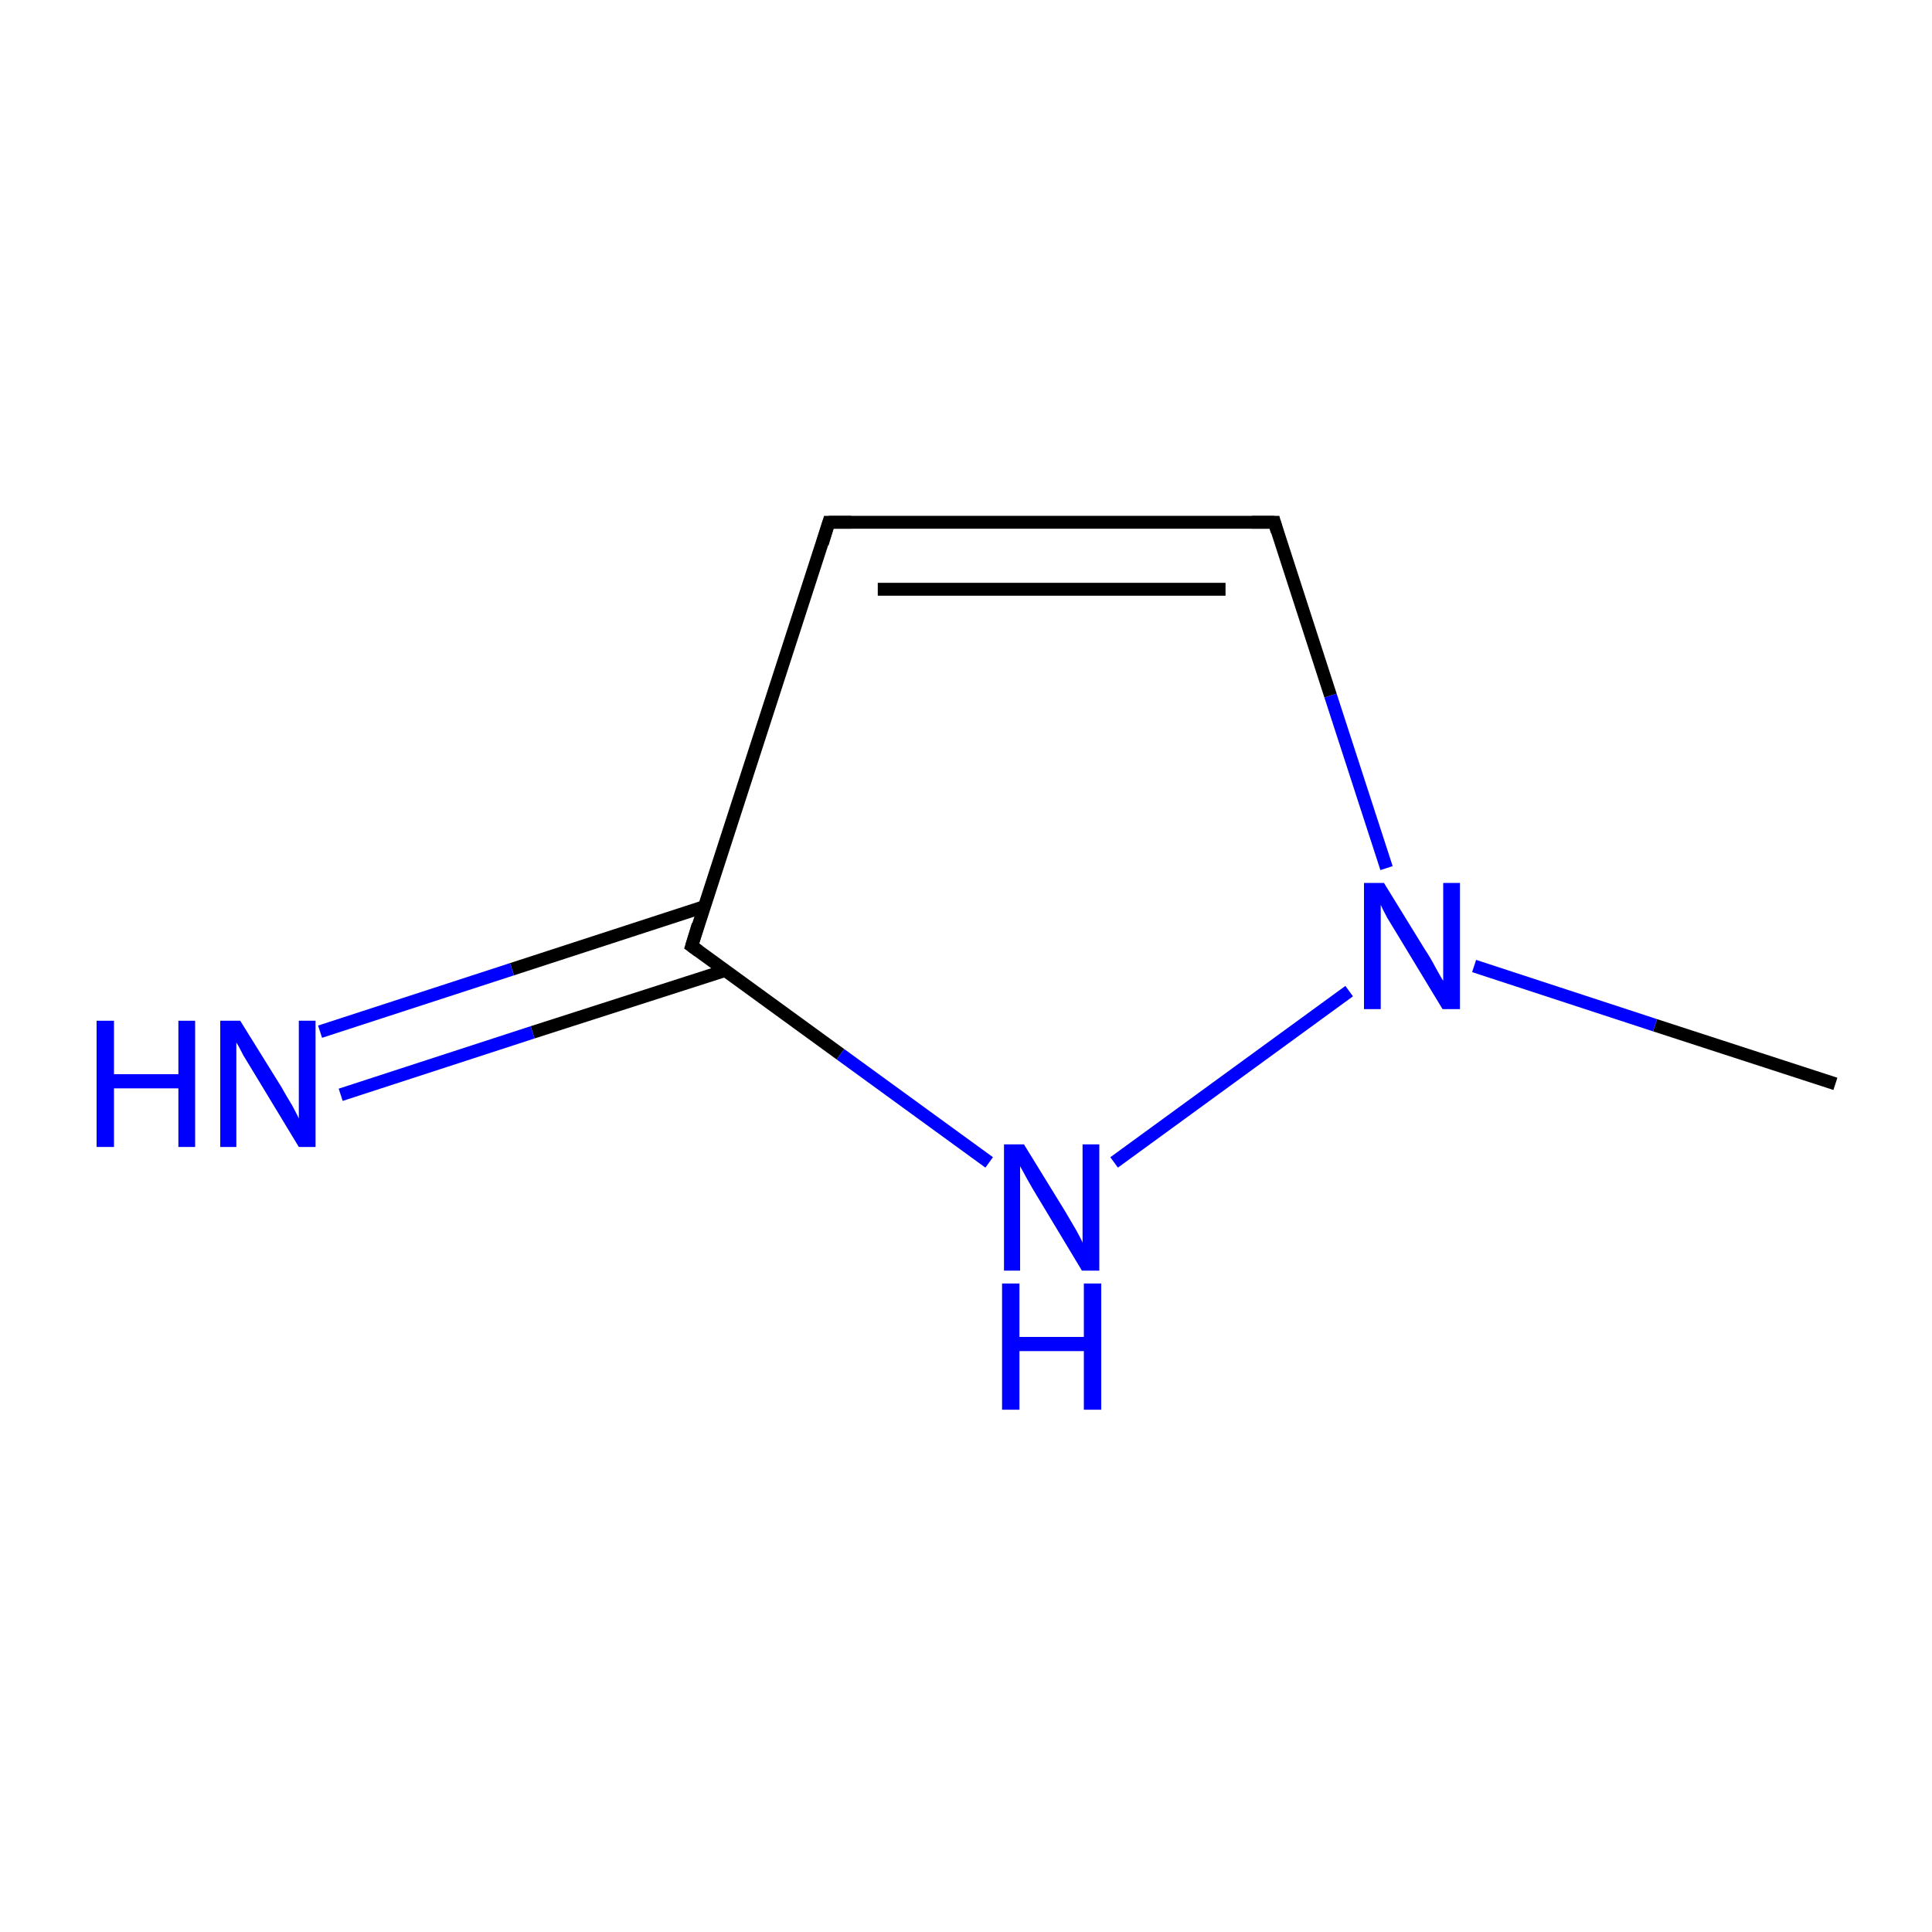 <?xml version='1.0' encoding='iso-8859-1'?>
<svg version='1.1' baseProfile='full'
              xmlns='http://www.w3.org/2000/svg'
                      xmlns:rdkit='http://www.rdkit.org/xml'
                      xmlns:xlink='http://www.w3.org/1999/xlink'
                  xml:space='preserve'
width='300px' height='300px' viewBox='0 0 300 300'>
<!-- END OF HEADER -->
<rect style='opacity:1.0;fill:#FFFFFF;stroke:none' width='300.0' height='300.0' x='0.0' y='0.0'> </rect>
<path class='bond-0 atom-0 atom-1' d='M 285.0,168.3 L 257.0,159.2' style='fill:none;fill-rule:evenodd;stroke:#000000;stroke-width:2.0px;stroke-linecap:butt;stroke-linejoin:miter;stroke-opacity:1' />
<path class='bond-0 atom-0 atom-1' d='M 257.0,159.2 L 228.9,150.0' style='fill:none;fill-rule:evenodd;stroke:#0000FF;stroke-width:2.0px;stroke-linecap:butt;stroke-linejoin:miter;stroke-opacity:1' />
<path class='bond-1 atom-1 atom-2' d='M 215.3,134.8 L 206.6,108.0' style='fill:none;fill-rule:evenodd;stroke:#0000FF;stroke-width:2.0px;stroke-linecap:butt;stroke-linejoin:miter;stroke-opacity:1' />
<path class='bond-1 atom-1 atom-2' d='M 206.6,108.0 L 197.9,81.1' style='fill:none;fill-rule:evenodd;stroke:#000000;stroke-width:2.0px;stroke-linecap:butt;stroke-linejoin:miter;stroke-opacity:1' />
<path class='bond-2 atom-2 atom-3' d='M 197.9,81.1 L 128.7,81.1' style='fill:none;fill-rule:evenodd;stroke:#000000;stroke-width:2.0px;stroke-linecap:butt;stroke-linejoin:miter;stroke-opacity:1' />
<path class='bond-2 atom-2 atom-3' d='M 190.3,91.5 L 136.3,91.5' style='fill:none;fill-rule:evenodd;stroke:#000000;stroke-width:2.0px;stroke-linecap:butt;stroke-linejoin:miter;stroke-opacity:1' />
<path class='bond-3 atom-3 atom-4' d='M 128.7,81.1 L 107.4,146.9' style='fill:none;fill-rule:evenodd;stroke:#000000;stroke-width:2.0px;stroke-linecap:butt;stroke-linejoin:miter;stroke-opacity:1' />
<path class='bond-4 atom-4 atom-5' d='M 109.3,140.8 L 79.5,150.5' style='fill:none;fill-rule:evenodd;stroke:#000000;stroke-width:2.0px;stroke-linecap:butt;stroke-linejoin:miter;stroke-opacity:1' />
<path class='bond-4 atom-4 atom-5' d='M 79.5,150.5 L 49.7,160.2' style='fill:none;fill-rule:evenodd;stroke:#0000FF;stroke-width:2.0px;stroke-linecap:butt;stroke-linejoin:miter;stroke-opacity:1' />
<path class='bond-4 atom-4 atom-5' d='M 112.6,150.7 L 82.7,160.3' style='fill:none;fill-rule:evenodd;stroke:#000000;stroke-width:2.0px;stroke-linecap:butt;stroke-linejoin:miter;stroke-opacity:1' />
<path class='bond-4 atom-4 atom-5' d='M 82.7,160.3 L 52.9,170.0' style='fill:none;fill-rule:evenodd;stroke:#0000FF;stroke-width:2.0px;stroke-linecap:butt;stroke-linejoin:miter;stroke-opacity:1' />
<path class='bond-5 atom-4 atom-6' d='M 107.4,146.9 L 130.5,163.7' style='fill:none;fill-rule:evenodd;stroke:#000000;stroke-width:2.0px;stroke-linecap:butt;stroke-linejoin:miter;stroke-opacity:1' />
<path class='bond-5 atom-4 atom-6' d='M 130.5,163.7 L 153.6,180.5' style='fill:none;fill-rule:evenodd;stroke:#0000FF;stroke-width:2.0px;stroke-linecap:butt;stroke-linejoin:miter;stroke-opacity:1' />
<path class='bond-6 atom-6 atom-1' d='M 173.0,180.5 L 209.5,153.9' style='fill:none;fill-rule:evenodd;stroke:#0000FF;stroke-width:2.0px;stroke-linecap:butt;stroke-linejoin:miter;stroke-opacity:1' />
<path d='M 198.3,82.5 L 197.9,81.1 L 194.4,81.1' style='fill:none;stroke:#000000;stroke-width:2.0px;stroke-linecap:butt;stroke-linejoin:miter;stroke-miterlimit:10;stroke-opacity:1;' />
<path d='M 132.2,81.1 L 128.7,81.1 L 127.7,84.4' style='fill:none;stroke:#000000;stroke-width:2.0px;stroke-linecap:butt;stroke-linejoin:miter;stroke-miterlimit:10;stroke-opacity:1;' />
<path d='M 108.4,143.6 L 107.4,146.9 L 108.5,147.7' style='fill:none;stroke:#000000;stroke-width:2.0px;stroke-linecap:butt;stroke-linejoin:miter;stroke-miterlimit:10;stroke-opacity:1;' />
<path class='atom-1' d='M 214.9 137.1
L 221.3 147.5
Q 222.0 148.5, 223.0 150.4
Q 224.0 152.2, 224.1 152.3
L 224.1 137.1
L 226.7 137.1
L 226.7 156.7
L 224.0 156.7
L 217.1 145.3
Q 216.3 144.0, 215.4 142.5
Q 214.6 141.0, 214.4 140.5
L 214.4 156.7
L 211.8 156.7
L 211.8 137.1
L 214.9 137.1
' fill='#0000FF'/>
<path class='atom-5' d='M 15.0 158.5
L 17.7 158.5
L 17.7 166.8
L 27.7 166.8
L 27.7 158.5
L 30.3 158.5
L 30.3 178.1
L 27.7 178.1
L 27.7 169.0
L 17.7 169.0
L 17.7 178.1
L 15.0 178.1
L 15.0 158.5
' fill='#0000FF'/>
<path class='atom-5' d='M 37.3 158.5
L 43.7 168.8
Q 44.3 169.9, 45.4 171.7
Q 46.4 173.6, 46.4 173.7
L 46.4 158.5
L 49.0 158.5
L 49.0 178.1
L 46.4 178.1
L 39.5 166.7
Q 38.7 165.4, 37.8 163.9
Q 37.0 162.3, 36.7 161.9
L 36.7 178.1
L 34.2 178.1
L 34.2 158.5
L 37.3 158.5
' fill='#0000FF'/>
<path class='atom-6' d='M 159.0 177.7
L 165.4 188.1
Q 166.0 189.1, 167.1 191.0
Q 168.1 192.8, 168.1 193.0
L 168.1 177.7
L 170.7 177.7
L 170.7 197.3
L 168.0 197.3
L 161.2 186.0
Q 160.4 184.7, 159.5 183.1
Q 158.7 181.6, 158.4 181.1
L 158.4 197.3
L 155.9 197.3
L 155.9 177.7
L 159.0 177.7
' fill='#0000FF'/>
<path class='atom-6' d='M 155.6 199.3
L 158.3 199.3
L 158.3 207.6
L 168.3 207.6
L 168.3 199.3
L 171.0 199.3
L 171.0 218.9
L 168.3 218.9
L 168.3 209.8
L 158.3 209.8
L 158.3 218.9
L 155.6 218.9
L 155.6 199.3
' fill='#0000FF'/>
</svg>
